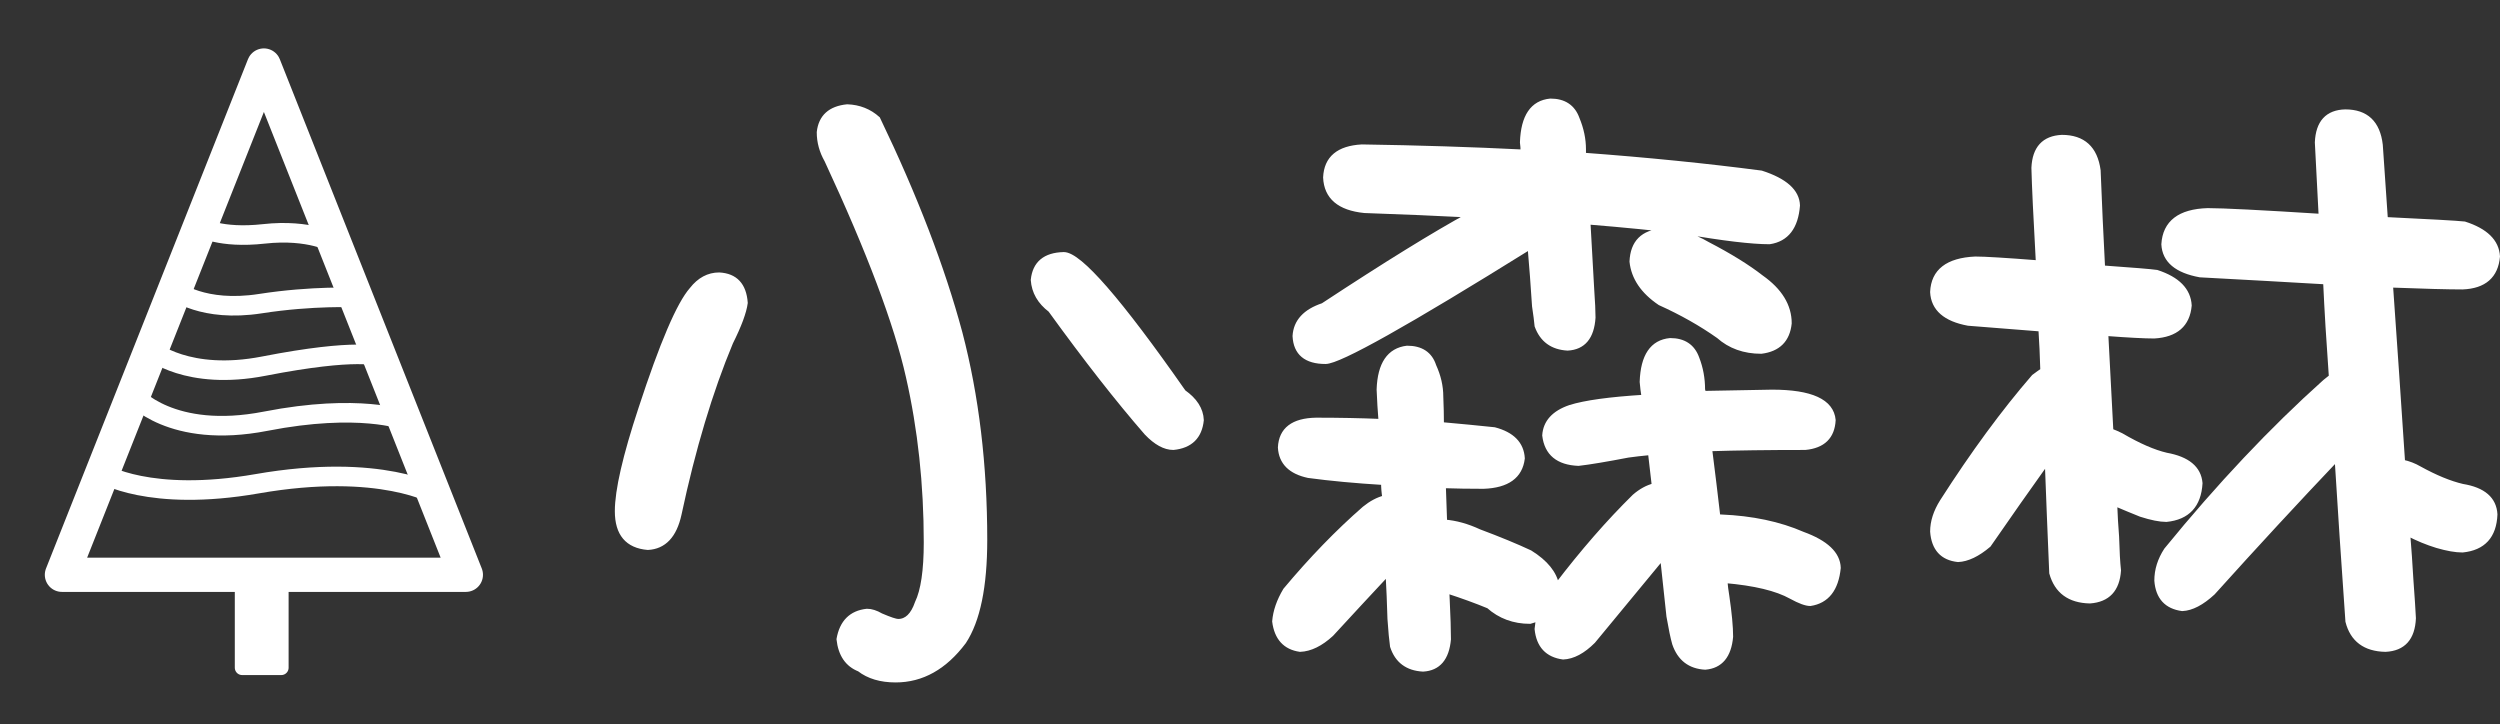 <?xml version="1.0" encoding="utf-8"?>
<!-- Generator: Adobe Illustrator 15.1.0, SVG Export Plug-In . SVG Version: 6.00 Build 0)  -->
<svg version="1.2" baseProfile="tiny" xmlns="http://www.w3.org/2000/svg" xmlns:xlink="http://www.w3.org/1999/xlink" x="0px"
	 y="0px" width="511.065px" height="148px" viewBox="0 0 511.065 148" xml:space="preserve">
<rect x="0" y="0" width="511.065" height="148" fill="#333333" stroke="none"/>
<g id="Layer_2">
</g>
<g id="Layer_1">
	<g>
		<path fill="#FFFFFF" stroke="#FFFFFF" stroke-miterlimit="10" d="M147.022,56.196c3.298,0.175,5.078,2.083,5.339,5.729
			c-0.261,1.911-1.259,4.602-2.995,8.073c-4.167,9.983-7.682,21.702-10.547,35.156c-0.956,4.341-3.082,6.598-6.38,6.771
			c-4.167-0.346-6.25-2.82-6.25-7.422c0-4.252,1.605-11.24,4.817-20.963c4.34-13.281,7.813-21.397,10.417-24.349
			C142.986,57.195,144.851,56.196,147.022,56.196z M173.194,21.821c2.429,0.087,4.513,0.911,6.25,2.474
			c7.638,15.886,13.237,30.469,16.797,43.75c3.386,12.936,5.078,27.04,5.078,42.317c0,9.548-1.432,16.491-4.297,20.833
			c-3.906,5.209-8.551,7.813-13.932,7.813c-3.04,0-5.514-0.738-7.422-2.213c-2.431-0.956-3.821-2.995-4.167-6.12
			c0.606-3.473,2.517-5.383,5.729-5.729c0.867,0,1.823,0.304,2.865,0.912c1.823,0.781,2.995,1.172,3.516,1.172
			c1.735,0,3.038-1.26,3.906-3.776c1.214-2.519,1.823-6.641,1.823-12.37c0-11.892-1.217-23.177-3.646-33.854
			c-2.431-10.85-7.987-25.606-16.667-44.271c-1.042-1.823-1.563-3.731-1.563-5.729C167.811,23.904,169.721,22.169,173.194,21.821z
			 M217.465,52.029c3.21,0,11.371,9.375,24.479,28.125c2.344,1.65,3.559,3.561,3.646,5.729c-0.348,3.385-2.258,5.253-5.729,5.599
			c-1.738,0-3.561-0.997-5.469-2.995c-5.817-6.683-12.37-15.059-19.662-25.13c-2.171-1.648-3.343-3.688-3.516-6.12
			C211.561,53.853,213.644,52.117,217.465,52.029z"/>
		<path fill="#FFFFFF" stroke="#FFFFFF" stroke-miterlimit="10" d="M269.027,85.884c4.688,0,9.115,0.087,13.281,0.261
			c-0.175-2.169-0.305-4.34-0.391-6.511c0.173-5.208,2.083-8.028,5.729-8.464c2.864,0,4.688,1.217,5.469,3.646
			c0.954,2.083,1.432,4.167,1.432,6.25c0.085,1.998,0.13,3.906,0.13,5.729c3.906,0.348,7.507,0.695,10.807,1.042
			c3.646,0.956,5.554,2.909,5.729,5.859c-0.435,3.646-3.082,5.556-7.942,5.729c-2.865,0-5.599-0.043-8.203-0.13
			c0.085,2.431,0.173,4.905,0.26,7.422c2.256,0.175,4.6,0.825,7.031,1.953c4.167,1.563,7.638,2.994,10.417,4.297
			c3.21,1.997,5.034,4.254,5.469,6.771c5.294-6.943,10.59-13.021,15.886-18.229c1.302-1.127,2.646-1.865,4.036-2.213
			c-0.26-2.344-0.521-4.6-0.781-6.771c-1.823,0.175-3.343,0.348-4.557,0.521c-4.515,0.869-7.9,1.433-10.156,1.692
			c-4.167-0.173-6.468-2.083-6.901-5.729c0.173-2.69,1.908-4.6,5.208-5.729c3.038-0.954,8.073-1.648,15.104-2.083
			c-0.175-1.042-0.305-2.083-0.391-3.125c0.173-5.294,2.083-8.116,5.729-8.464c2.777,0,4.601,1.217,5.469,3.646
			c0.781,1.998,1.172,4.124,1.172,6.38c0.086,0.26,0.131,0.521,0.131,0.781c4.252-0.085,8.939-0.173,14.063-0.261
			c7.985,0,12.151,1.911,12.5,5.729c-0.176,3.385-2.084,5.253-5.729,5.599c-7.64,0-14.15,0.088-19.531,0.261
			c0.606,4.774,1.172,9.419,1.692,13.932c0.173,0,0.391,0,0.651,0c6.335,0.261,11.892,1.433,16.667,3.516
			c4.772,1.737,7.204,4.036,7.291,6.901c-0.436,4.339-2.344,6.771-5.729,7.291c-0.869,0-2.171-0.478-3.906-1.432
			c-2.952-1.65-7.467-2.734-13.542-3.256c0.085,1.042,0.216,2.084,0.391,3.125c0.521,3.559,0.781,6.336,0.781,8.334
			c-0.348,3.906-2.083,5.989-5.208,6.25c-3.125-0.175-5.209-1.78-6.25-4.818c-0.349-1.216-0.739-3.082-1.172-5.599
			c-0.436-4.081-0.869-8.115-1.302-12.109c-4.515,5.469-9.245,11.198-14.193,17.188c-2.083,2.083-4.124,3.168-6.12,3.255
			c-3.212-0.436-4.993-2.344-5.338-5.729c0.085-0.696,0.173-1.39,0.26-2.084c-0.521,0.173-1.086,0.346-1.693,0.521
			c-3.3,0-6.12-1.042-8.463-3.125c-2.519-1.042-5.383-2.084-8.594-3.125c0.085,0.693,0.13,1.257,0.13,1.692
			c0.173,3.559,0.26,6.293,0.26,8.203c-0.348,3.906-2.083,5.945-5.208,6.12c-3.212-0.175-5.296-1.738-6.25-4.688
			c-0.175-1.217-0.348-3.083-0.521-5.6c-0.088-3.125-0.218-6.25-0.391-9.375c-3.733,3.992-7.597,8.159-11.589,12.5
			c-2.171,1.996-4.297,3.038-6.38,3.125c-3.04-0.436-4.775-2.344-5.208-5.729c0.173-2.084,0.912-4.212,2.213-6.381
			c5.294-6.335,10.677-11.892,16.146-16.666c1.388-1.128,2.777-1.866,4.167-2.214c-0.175-1.042-0.26-2.083-0.26-3.125
			c-5.729-0.346-10.852-0.824-15.365-1.433c-3.646-0.78-5.556-2.689-5.729-5.729C261.909,87.837,264.34,85.971,269.027,85.884z
			 M278.402,30.024c11.458,0.175,22.438,0.521,32.943,1.042c0-0.694-0.045-1.345-0.13-1.953c0.173-5.294,2.083-8.116,5.729-8.463
			c2.777,0,4.6,1.216,5.469,3.646c0.867,2.083,1.302,4.167,1.302,6.25c0,0.436,0,0.826,0,1.172
			c12.934,0.957,25.043,2.171,36.328,3.646c4.86,1.563,7.334,3.776,7.422,6.641c-0.348,4.427-2.259,6.901-5.729,7.422
			c-3.646,0-9.462-0.694-17.447-2.083c-5.644-0.694-12.197-1.345-19.662-1.953c0.26,4.863,0.521,9.505,0.781,13.933
			c0.173,2.431,0.26,4.297,0.26,5.599c-0.26,3.994-1.998,6.077-5.208,6.25c-3.125-0.173-5.208-1.692-6.25-4.557
			c-0.088-0.954-0.261-2.299-0.521-4.037c-0.26-4.079-0.565-8.116-0.912-12.109c-25.087,15.625-39.02,23.438-41.797,23.438
			c-3.994,0-6.077-1.735-6.25-5.208c0.173-2.95,2.083-5.034,5.729-6.25c12.933-8.506,22.917-14.669,29.948-18.49
			c-6.686-0.346-13.847-0.651-21.484-0.912c-5.123-0.521-7.77-2.777-7.943-6.771C271.153,32.368,273.627,30.285,278.402,30.024z
			 M339.861,47.212c3.038,0,6.12,0.911,9.245,2.734c4.513,2.344,8.158,4.602,10.938,6.771c3.818,2.692,5.729,5.817,5.729,9.375
			c-0.349,3.386-2.259,5.296-5.729,5.729c-3.473,0-6.38-1.042-8.724-3.125c-3.561-2.517-7.553-4.773-11.979-6.771
			c-3.473-2.344-5.383-5.164-5.729-8.463C333.784,49.556,335.867,47.472,339.861,47.212z"/>
		<path fill="#FFFFFF" stroke="#FFFFFF" stroke-miterlimit="10" d="M403.793,52.941c1.908,0,6.205,0.26,12.891,0.781
			c-0.521-9.375-0.826-15.841-0.911-19.401c0.173-3.992,2.083-6.075,5.729-6.25c4.339,0,6.813,2.258,7.422,6.771
			c0.26,6.686,0.563,13.326,0.911,19.922c6.162,0.436,9.851,0.739,11.067,0.912c4.252,1.39,6.466,3.646,6.641,6.771
			c-0.348,3.906-2.734,5.989-7.161,6.25c-1.998,0-5.296-0.173-9.896-0.521c0.346,6.771,0.693,13.412,1.041,19.921
			c0.694,0.261,1.388,0.565,2.084,0.912c3.558,2.083,6.641,3.43,9.244,4.036c4.34,0.781,6.641,2.691,6.901,5.729
			c-0.261,4.515-2.562,6.989-6.901,7.422c-1.302,0-3.039-0.346-5.208-1.041c-1.737-0.694-3.516-1.433-5.339-2.214
			c0.086,2.344,0.216,4.602,0.391,6.771c0.086,3.04,0.216,5.339,0.391,6.901c-0.26,3.906-2.213,5.989-5.859,6.25
			c-4.166-0.088-6.771-1.998-7.813-5.729c-0.348-8.158-0.65-15.755-0.911-22.786c-3.906,5.469-7.9,11.155-11.979,17.058
			c-2.258,1.91-4.342,2.909-6.25,2.994c-3.212-0.346-4.947-2.256-5.208-5.729c0-1.996,0.651-4.037,1.953-6.12
			c6.335-9.896,12.585-18.402,18.75-25.521c0.693-0.521,1.302-0.954,1.823-1.302c-0.088-3.038-0.218-5.859-0.391-8.464
			c-4.428-0.346-9.375-0.736-14.844-1.172c-4.688-0.867-7.119-2.995-7.292-6.38C395.242,55.459,398.149,53.201,403.793,52.941z
			 M451.319,43.045c3.125,0,10.85,0.391,23.177,1.172c-0.348-6.944-0.608-11.979-0.781-15.104c0.173-4.079,2.084-6.163,5.729-6.25
			c4.252,0,6.641,2.258,7.161,6.771c0.346,5.035,0.694,10.113,1.042,15.234c9.114,0.435,14.496,0.738,16.146,0.911
			c4.34,1.39,6.596,3.603,6.771,6.641c-0.349,3.994-2.734,6.077-7.162,6.25c-2.952,0-7.857-0.13-14.713-0.391
			c0.866,12.24,1.692,24.306,2.474,36.198c1.215,0.26,2.344,0.695,3.386,1.302c3.298,1.822,6.25,3.039,8.854,3.646
			c4.252,0.695,6.466,2.604,6.641,5.729c-0.175,4.427-2.389,6.858-6.641,7.291c-1.39,0-3.125-0.303-5.208-0.911
			c-1.998-0.606-3.994-1.433-5.989-2.474c0.26,3.212,0.476,6.337,0.65,9.375c0.261,3.558,0.434,6.205,0.521,7.942
			c-0.176,4.079-2.084,6.205-5.729,6.38c-4.167-0.087-6.729-1.997-7.683-5.729c-0.868-12.325-1.607-23.438-2.213-33.333
			c-8.248,8.681-16.712,17.838-25.391,27.474c-2.259,2.083-4.342,3.167-6.25,3.255c-3.213-0.436-4.948-2.344-5.209-5.729
			c0-2.168,0.651-4.252,1.953-6.25c10.763-13.193,21.57-24.651,32.422-34.374c0.434-0.346,0.867-0.694,1.303-1.042
			c-0.521-7.204-0.912-13.672-1.172-19.401c-7.38-0.433-15.931-0.912-25.651-1.432c-4.775-0.867-7.249-2.95-7.422-6.25
			C442.596,45.519,445.59,43.22,451.319,43.045z"/>
	</g>
	<path fill="#FFFFFF" stroke="#FFFFFF" stroke-miterlimit="10" d="M443.689,96.493"/>
	<g>
		<polygon fill="none" stroke="#FFFFFF" stroke-width="7" stroke-linejoin="round" stroke-miterlimit="10" points="12.66,117.5 
			53.946,13.393 95.232,117.5 		"/>
		
			<rect x="49.5" y="120.5" fill="#FFFFFF" stroke="#FFFFFF" stroke-width="3" stroke-linejoin="round" stroke-miterlimit="10" width="8" height="16"/>
		<path fill="none" stroke="#FFFFFF" stroke-width="4" stroke-miterlimit="10" d="M41.074,46.432c0,0,3.886,2.373,12.873,1.379
			c9.465-1.047,14.348,1.886,14.348,1.886l4.398,11.131c0,0-8.716-0.429-19.467,1.245c-11.768,1.832-17.419-2.719-17.419-2.719
			l-4.852,12.233c0,0,7.381,6.306,22.993,3.257c19.338-3.775,23.503-1.974,23.503-1.974l5.151,12.992c0,0-9.182-3.486-28.298,0.246
			c-19.348,3.777-27.003-5.31-27.003-5.31l-6.387,15.929c0,0,9.603,6.012,31.623,2.169c25.434-4.438,36.752,2.385,36.752,2.385"/>
	</g>
</g>
</svg>
